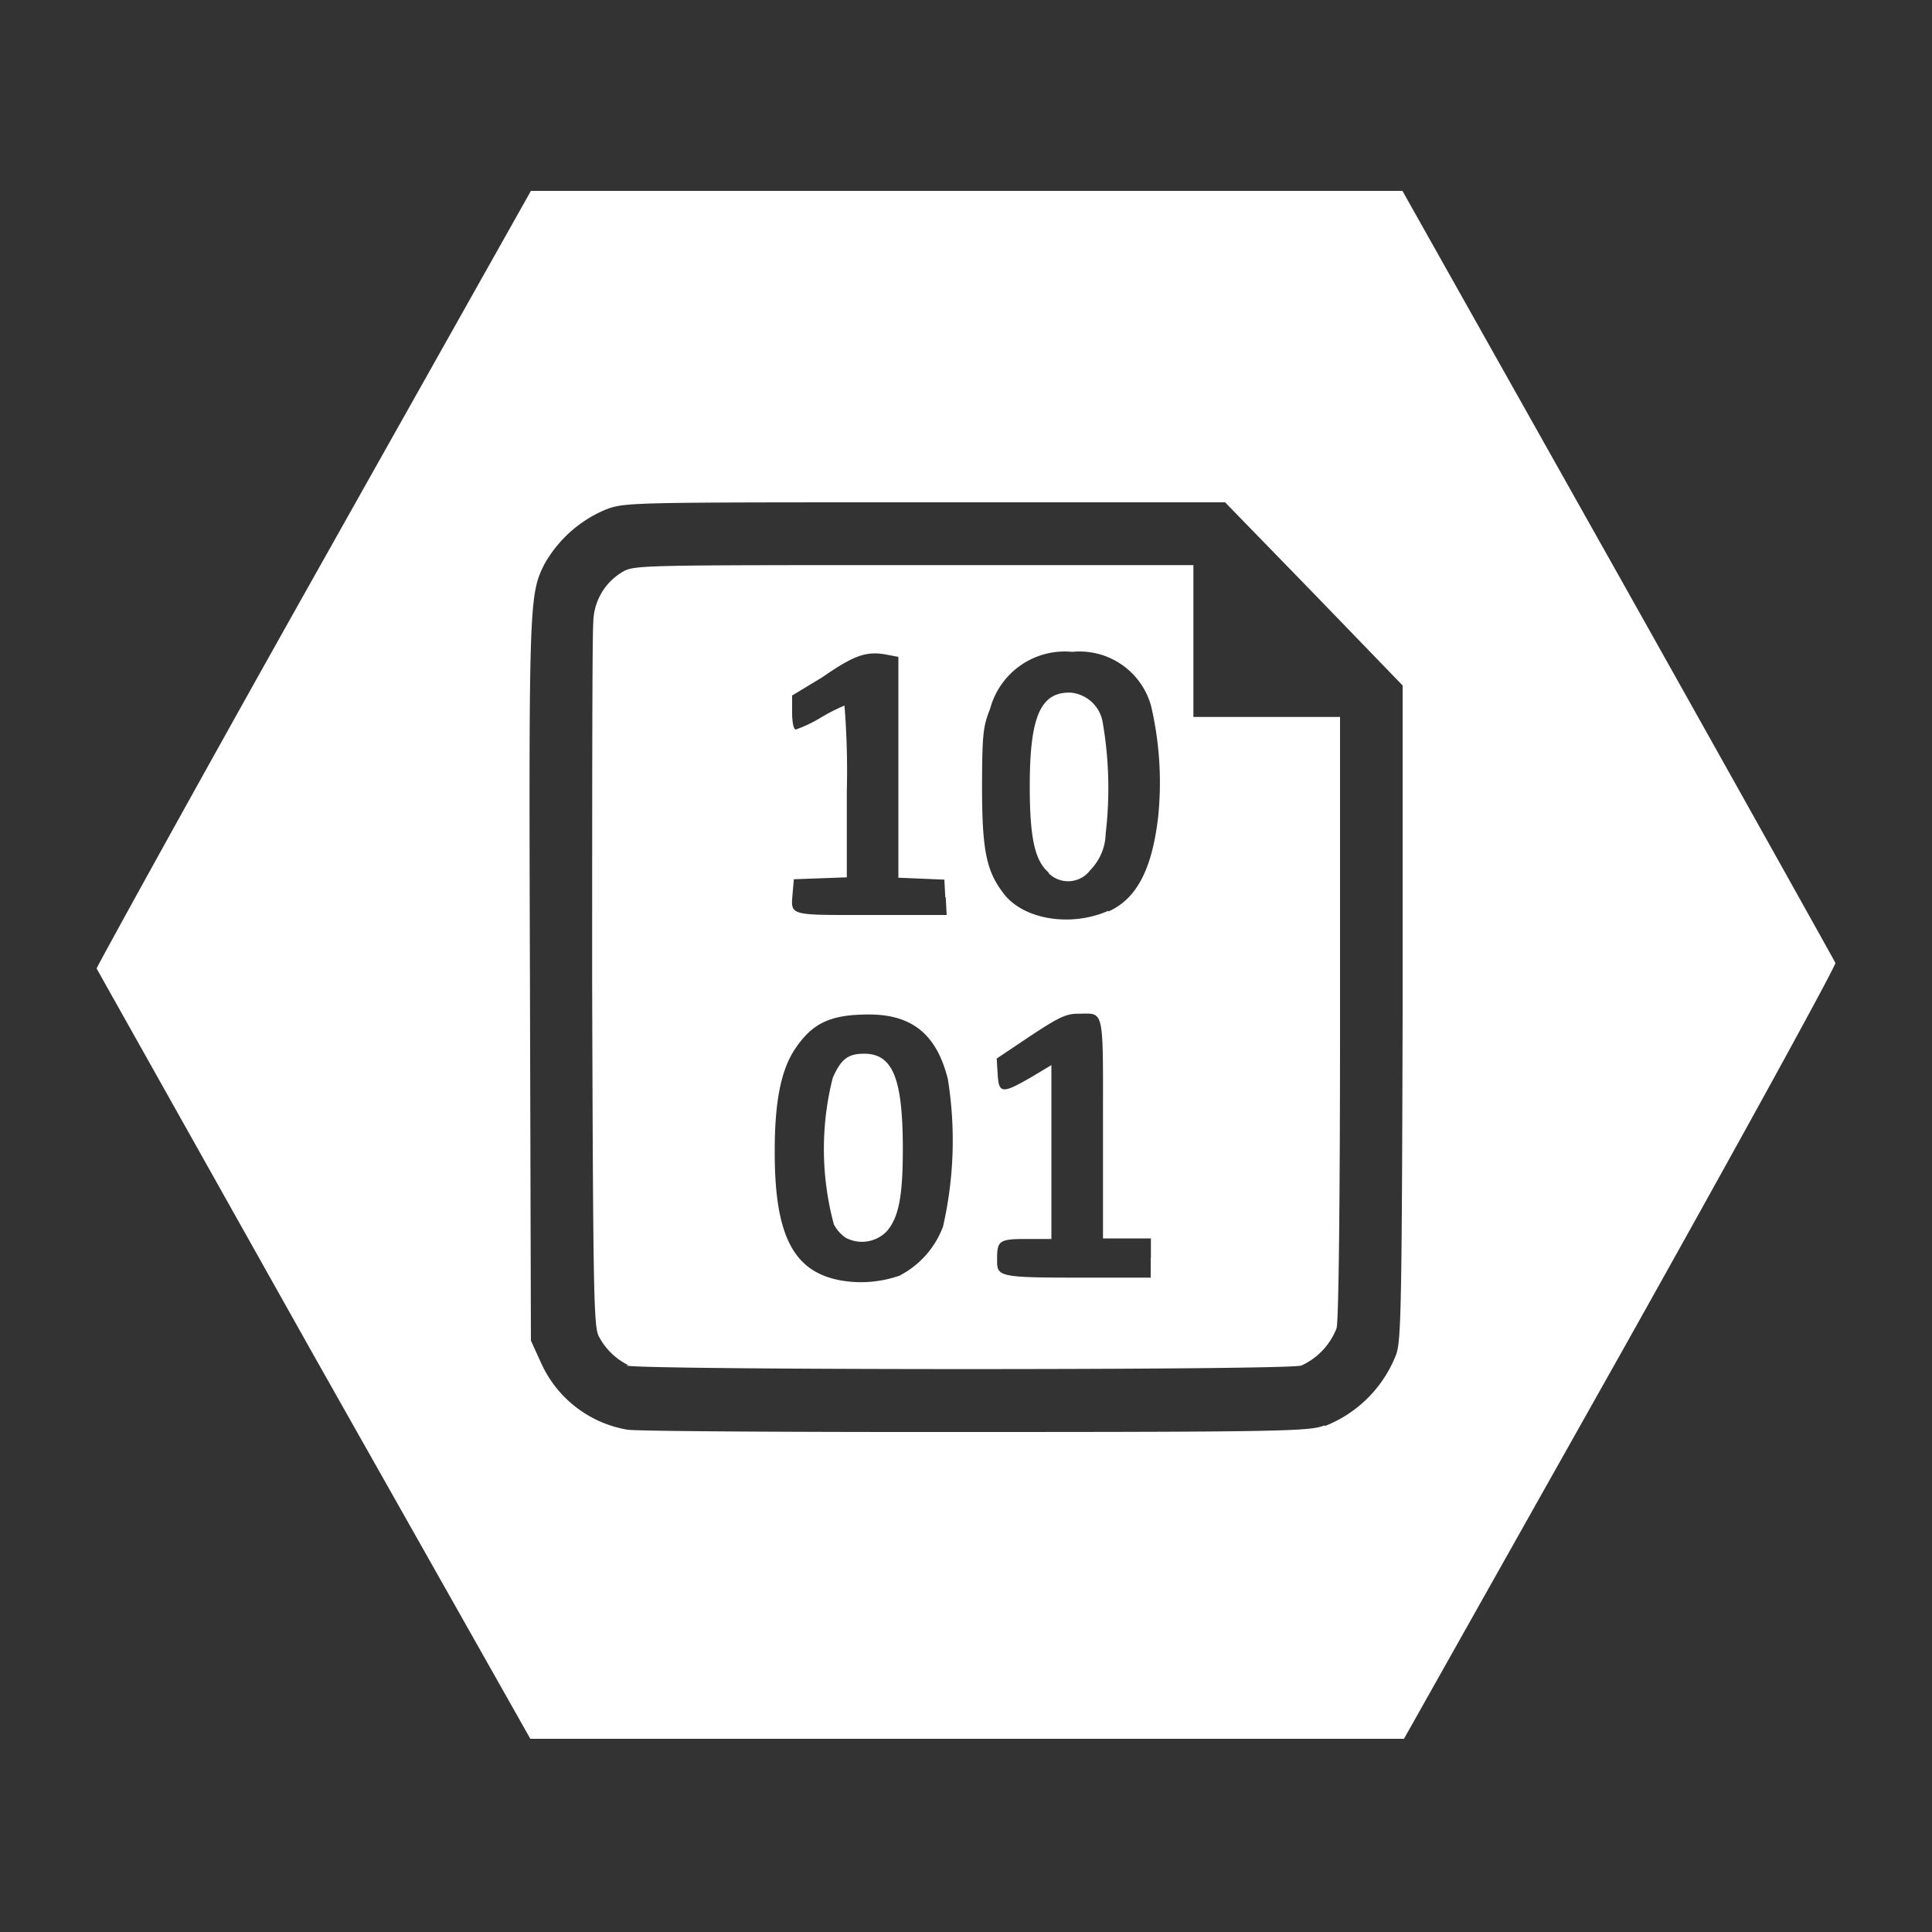 <svg xmlns="http://www.w3.org/2000/svg" viewBox="0 0 100 100"><rect x="0" y="0" width="100" height="100" fill="#333333" stroke="none"/><title>Artboard 1 copy</title><g id="Layer_2" data-name="Layer 2"><path id="Shape-2" d="M16.26,70.19,5,50.13c0-.07,5-9.16,11.2-20.19L27.48,9.88H72.59L83.75,29.73c6.13,10.92,11.2,20,11.25,20.11s-4.7,8.79-11.11,20.22L72.67,90l-22.61,0-22.61,0L16.26,70.19Zm52.32,3.62a6.49,6.49,0,0,0,3.68-3.69c.26-.68.3-2.45.34-17.7l0-16.94L68,30.72,63.41,26H47.88c-15.44,0-15.53,0-16.54.38a6.52,6.52,0,0,0-3.16,2.82c-.79,1.55-.81,2.06-.75,21.63l.05,18.56L28,70.53A6,6,0,0,0,32.47,74c.46.08,8.6.13,18.08.12,16,0,17.29-.05,18-.34ZM32.52,70.66A3.44,3.44,0,0,1,31,69.18c-.27-.48-.3-2.15-.35-18.2,0-9.72,0-18.17.06-18.77a3.07,3.07,0,0,1,1.5-2.6c.61-.36.81-.36,15.11-.36H61.77l0,3.93,0,3.93h7.59V52.61c0,9.63-.07,15.75-.18,16.14a3.52,3.52,0,0,1-1.82,1.93c-.67.25-34.31.24-34.94,0ZM46.61,66a4.72,4.72,0,0,0,2.2-2.51,20,20,0,0,0,.25-7.64c-.58-2.31-1.85-3.34-4.08-3.34-2,0-2.92.44-3.82,1.77-.74,1.1-1.07,2.76-1.06,5.39,0,4.34,1,6.21,3.51,6.62a6.06,6.06,0,0,0,3-.28Zm-2.78-1.9a1.87,1.87,0,0,1-.67-.73,15,15,0,0,1-.06-7.57c.43-1,.81-1.26,1.63-1.26,1.49,0,2,1.3,2,4.94,0,2.48-.22,3.54-.83,4.25a1.79,1.79,0,0,1-2.08.36Zm15.74,1v-1H57.09V58.41c0-6.39.1-5.94-1.3-5.94-.61,0-1,.19-2.47,1.16l-1.73,1.16.05.83c.06,1,.24,1,1.78.11l1-.6v9H53.13c-1.39,0-1.52.08-1.52,1s-.1,1,4.08,1h3.87v-1Zm-2.2-17.92c1.46-.65,2.27-2.19,2.58-4.94a17.43,17.43,0,0,0-.37-5.7,3.84,3.84,0,0,0-4.08-2.8,4,4,0,0,0-4.25,2.94c-.37.93-.41,1.32-.42,4,0,3.28.21,4.37,1.08,5.52,1,1.39,3.5,1.81,5.46.94Zm-3.07-2c-.72-.6-1-1.73-1-4.49,0-3.61.56-4.88,2.11-4.84a1.85,1.85,0,0,1,1.65,1.45,20,20,0,0,1,.17,5.84,2.79,2.79,0,0,1-.8,1.9,1.43,1.43,0,0,1-2.17.14Zm-5.37,1.28-.05-.93-1.19-.05-1.19-.05V34l-.63-.12c-1-.18-1.62,0-3.3,1.17L41,36v.88c0,.52.08.88.19.88a6.86,6.86,0,0,0,1.3-.62,9.58,9.58,0,0,1,1.22-.62A42.45,42.45,0,0,1,43.83,41v4.41l-1.37.05-1.37.05-.06.68c-.1,1.23-.28,1.17,4,1.17H49l-.05-.93Z" style="fill:#fff"/></g></svg>
